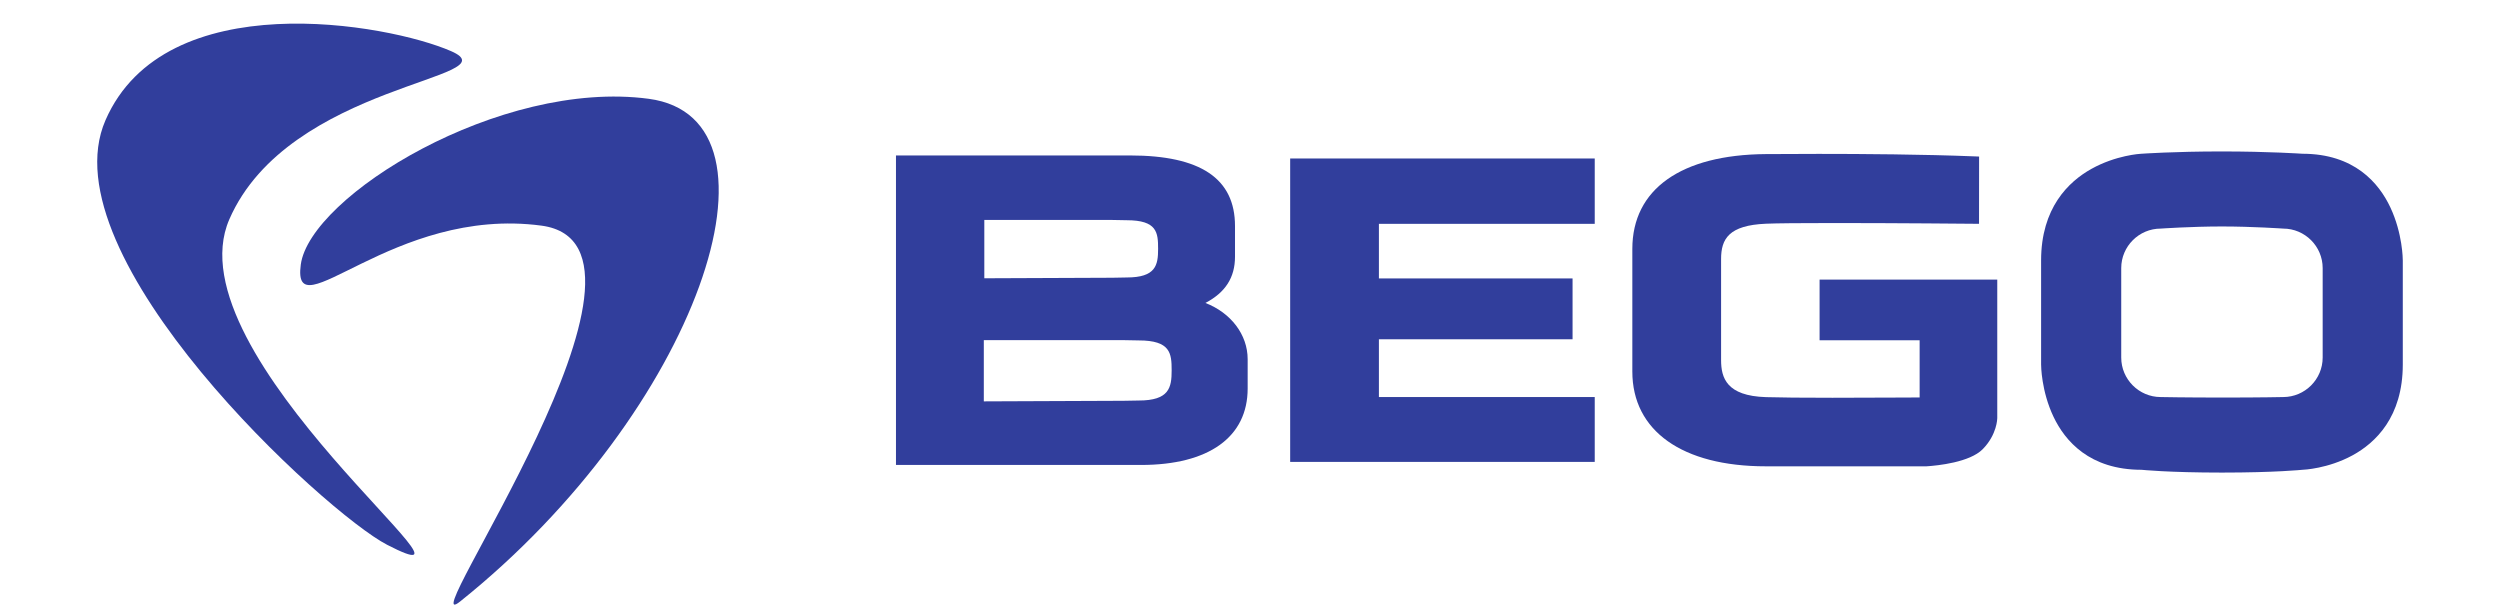 <?xml version="1.0" encoding="UTF-8" standalone="no"?><!DOCTYPE svg PUBLIC "-//W3C//DTD SVG 1.1//EN" "http://www.w3.org/Graphics/SVG/1.1/DTD/svg11.dtd"><svg width="100%" height="100%" viewBox="0 0 1200 292" version="1.1" xmlns="http://www.w3.org/2000/svg" xmlns:xlink="http://www.w3.org/1999/xlink" xml:space="preserve" xmlns:serif="http://www.serif.com/" style="fill-rule:evenodd;clip-rule:evenodd;stroke-linejoin:round;stroke-miterlimit:2;"><g id="g26"><g id="_82472_18_Katalog_EN_web" serif:id="82472_18_Katalog_EN_web"><g id="g261" serif:id="g26"><g id="g28"><g><g id="g34"><path id="path36" d="M259.882,108.303c71.341,9.552 -64.051,200.433 -39.05,180.437c113.972,-91.184 161.905,-231.758 90.556,-241.317c-71.341,-9.543 -162.613,46.718 -167.015,79.613c-4.401,32.894 44.16,-28.276 115.509,-18.733" style="fill:#313e9c;fill-rule:nonzero;"/></g><g id="g38"><path id="path40" d="M110.079,105.282c-28.598,65.588 135.255,186.898 75.734,156.216c-29.33,-15.111 -163.78,-138.176 -135.183,-203.788c28.59,-65.603 135.602,-46.356 165.857,-33.176c30.247,13.189 -77.811,15.136 -106.408,80.748" style="fill:#313e9c;fill-rule:nonzero;"/></g><g id="g42"><path id="path44" d="M619.283,221.711l146.19,0l0,-31.132l-103.6,-0l0,-27.729l92.955,0l-0,-29.201l-92.955,0l0,-26.207l103.6,-0l0,-31.366l-146.19,-0l-0,145.635Z" style="fill:#313e9c;fill-rule:nonzero;"/></g><g id="g46"><path id="path48" d="M578.607,145.416c9.648,-5.07 14.195,-12.255 14.195,-22.225l-0,-14.693c-0,-22.796 -16.488,-33.884 -50.404,-33.884l-112.331,-0l0,148.564l117.641,0c32.517,0 51.169,-13.381 51.169,-36.7l-0,-14.042c-0,-11.868 -8.071,-22.289 -20.27,-27.02m-106.134,-39.839l61.355,0c1.915,0.032 5.834,0.129 7.009,0.129c14.564,-0 15.055,5.906 15.055,13.695l-0,0.089c-0,7.781 -1.103,13.695 -15.055,13.695c-1.175,0 -5.094,0.097 -7.009,0.129l-61.355,0.257l-0,-27.994Zm89.92,72.291c0,8.167 -1.158,14.379 -15.803,14.379c-1.231,-0 -5.343,0.097 -7.355,0.129l-67.004,0.281l0,-29.394l67.004,0c2.012,0.04 6.124,0.137 7.355,0.137c15.28,-0 15.803,6.204 15.803,14.371l0,0.097Z" style="fill:#313e9c;fill-rule:nonzero;"/></g><g id="g50"><path id="path52" d="M951.728,215.58c6.912,-7.04 6.952,-14.789 6.952,-14.789l0.008,-0l0,-66.578l-85.286,0l0,29.105l48.022,-0l0,27.463c-3.017,0.008 -6.992,0.024 -11.547,0.048c-8.778,0.04 -19.706,0.097 -30.327,0.097c-14.862,-0 -25.283,-0.105 -31.881,-0.306c-18.99,-0.579 -21.549,-9.318 -21.549,-17.799l0,-48.481c0,-9.64 3.67,-16.206 21.581,-16.962c5.174,-0.217 16.222,-0.322 32.822,-0.322c29.467,0 66.707,0.346 67.077,0.354l2.333,0.024l0.033,-32.291l-2.221,-0.088c-24.357,-0.982 -54.138,-1.191 -74.826,-1.191c-8.36,-0 -16.889,0.032 -25.338,0.096c-40.708,0.306 -64.059,16.89 -64.059,45.504l-0,58.861c-0,28.493 23.963,45.503 64.075,45.503l77.134,0c5.311,-0.346 20.753,-1.891 26.997,-8.248" style="fill:#313e9c;fill-rule:nonzero;"/></g><g id="g54"><path id="path56" d="M1147.39,99.586c-5.52,-11.764 -17.333,-25.79 -42.261,-25.79c-0,0 -15.852,-1.102 -38.752,-1.102c-22.909,-0 -38.431,1.102 -38.431,1.102l-0.113,0c-0.49,0.024 -12.15,0.684 -23.962,7.274c-11.016,6.148 -24.14,18.757 -24.14,43.959l-0,49.913c-0,0.515 0.064,12.73 5.962,25.121c5.52,11.604 17.333,25.436 42.253,25.436c0,-0 12.915,1.343 38.592,1.343c25.668,0 38.631,-1.343 38.631,-1.343l0.04,-0c0.491,-0.016 12.159,-0.499 23.979,-6.92c11.024,-5.995 24.156,-18.427 24.156,-43.637l0,-49.913c0,-0.523 -0.064,-12.891 -5.954,-25.443m-32.509,72.065c0,10.412 -8.521,18.934 -18.941,18.934c-0,-0 -10.477,0.241 -28.904,0.241c-18.426,-0 -29.893,-0.241 -29.893,-0.241c-10.42,-0 -18.949,-8.522 -18.949,-18.934l-0,-42.985c-0,-10.42 8.529,-18.942 18.949,-18.942c0,0 14.677,-1.022 29.386,-1.022c14.702,0 29.411,1.022 29.411,1.022c10.42,0 18.941,8.522 18.941,18.942l0,42.985Z" style="fill:#313e9c;fill-rule:nonzero;"/></g></g></g></g></g></g></svg>